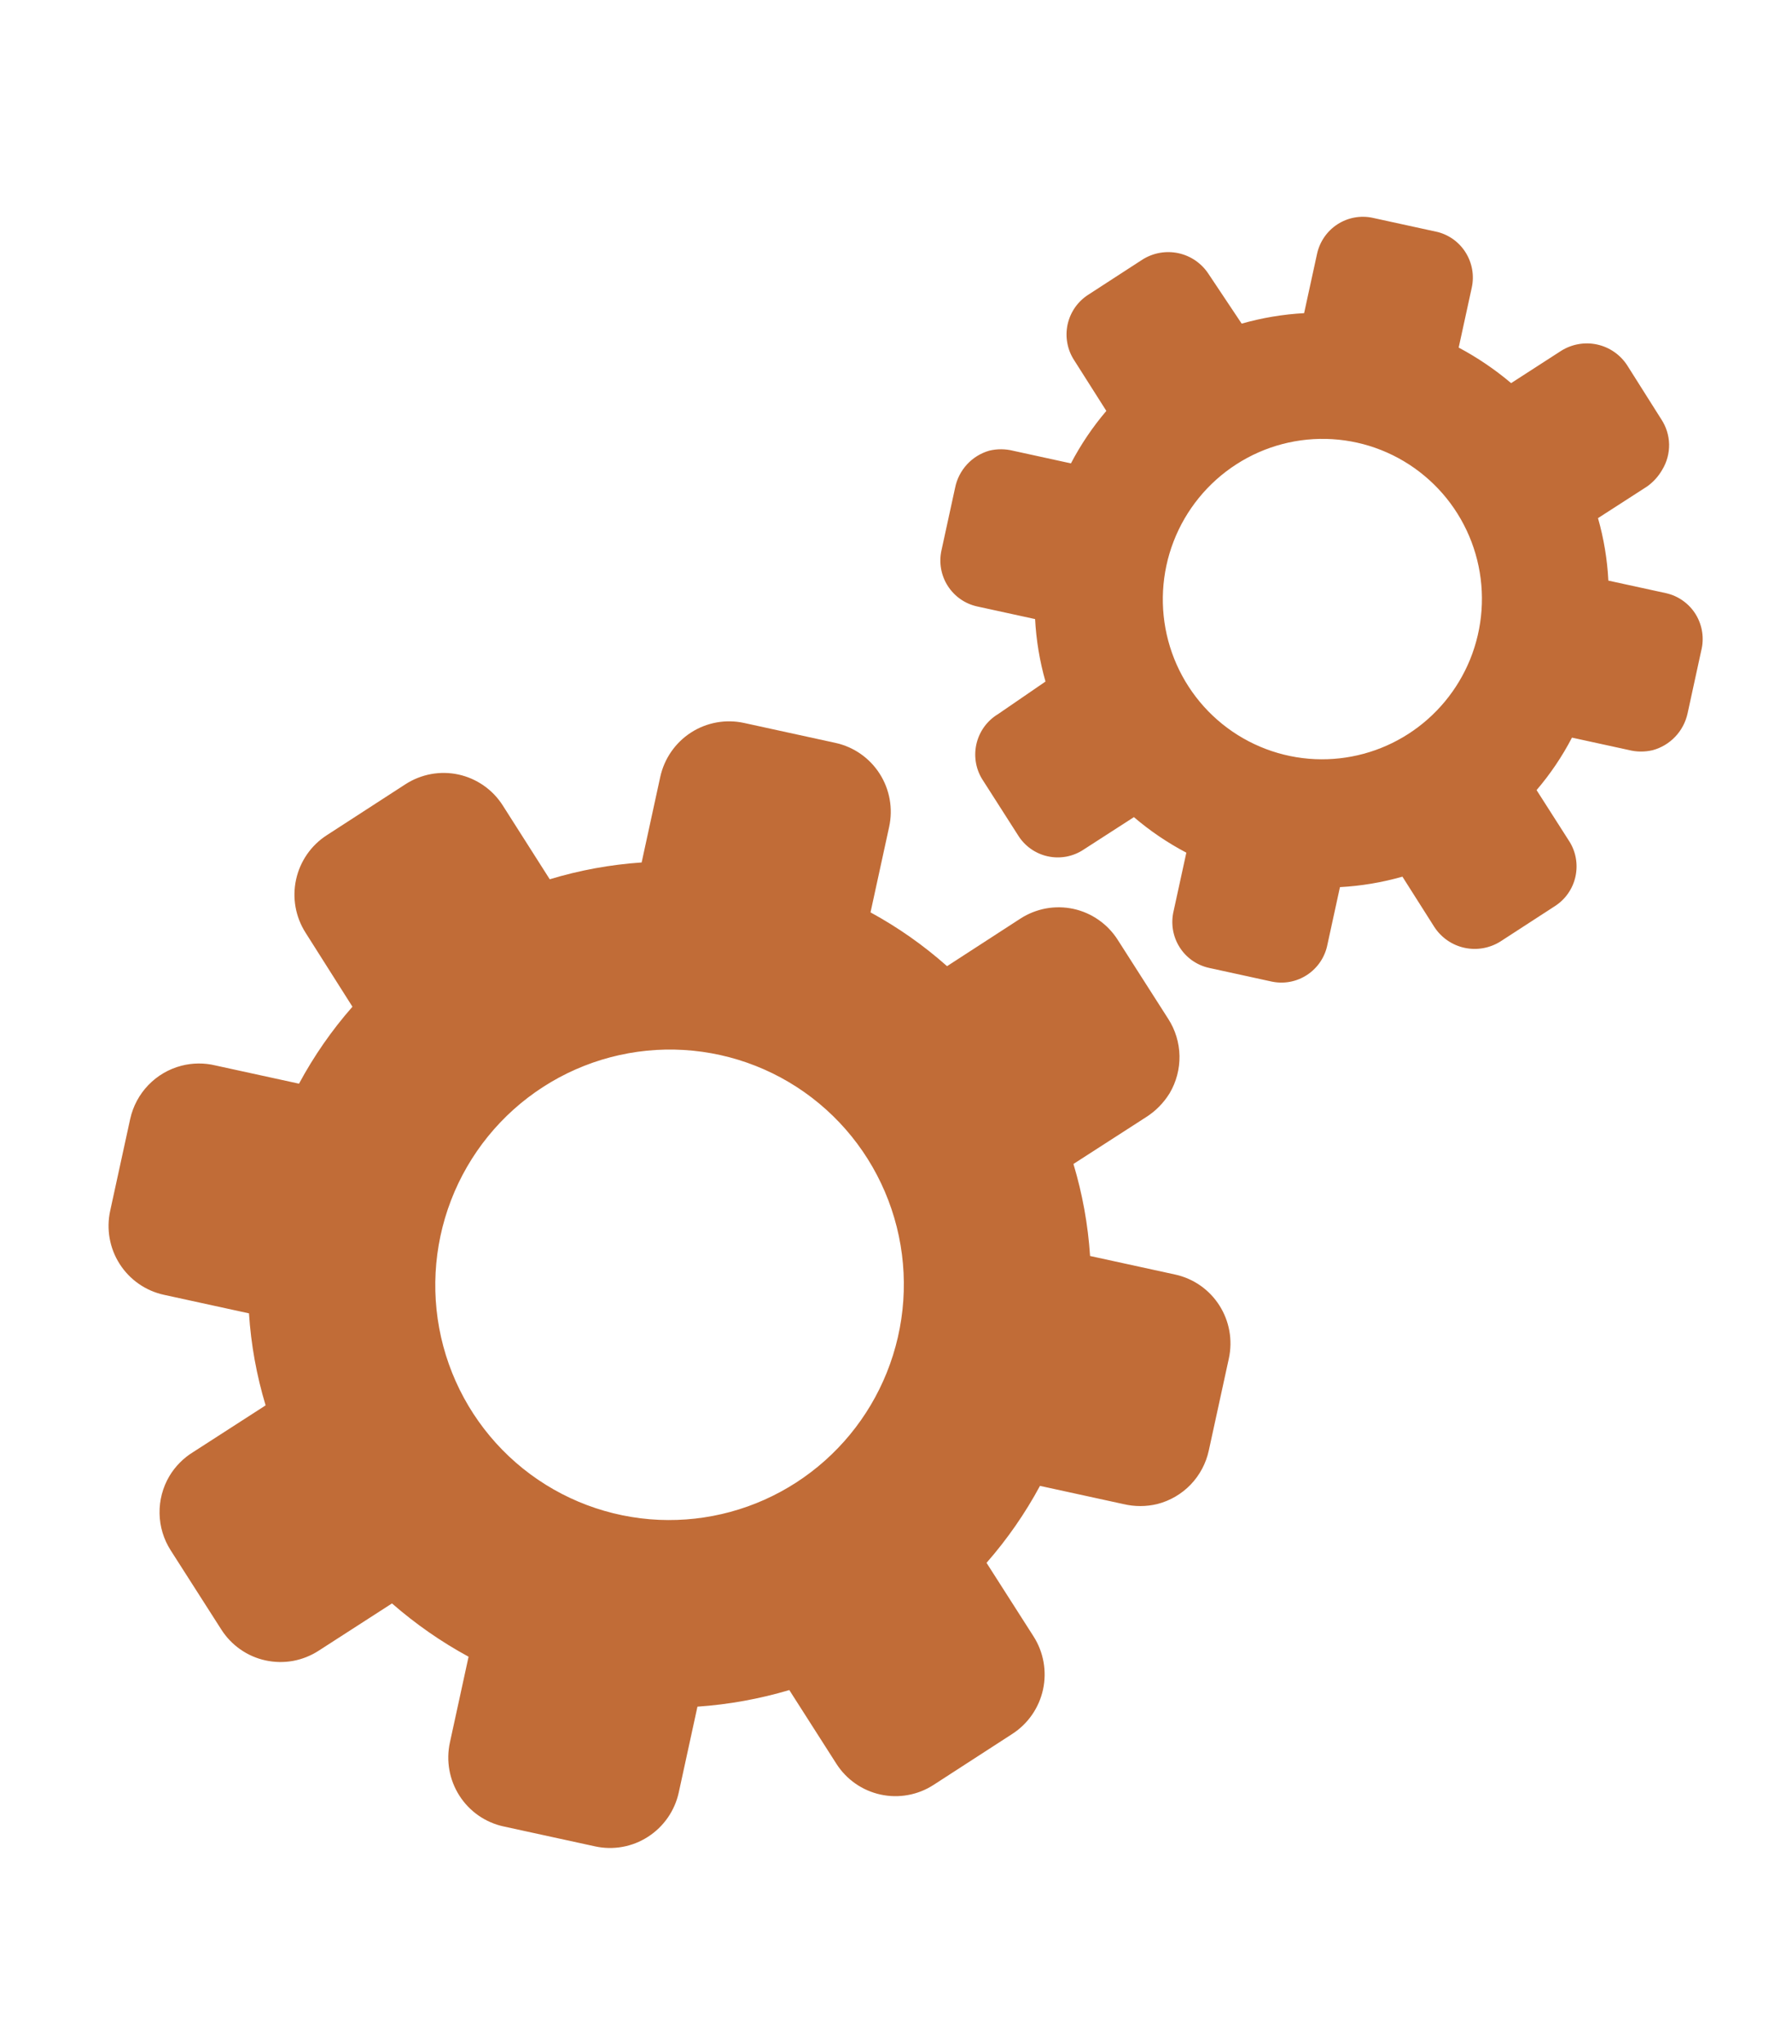 <svg width="50" height="57" viewBox="0 0 50 57" fill="none" xmlns="http://www.w3.org/2000/svg">
<g clip-path="url(#clip0)">
<path d="M32.791 35.543L30.415 35.025C30.358 34.155 30.202 33.294 29.951 32.459L31.967 31.16C32.239 30.99 32.467 30.759 32.635 30.486C32.821 30.171 32.916 29.811 32.91 29.445C32.903 29.08 32.795 28.723 32.598 28.416L31.186 26.208C31.047 25.99 30.867 25.802 30.655 25.654C30.444 25.506 30.205 25.401 29.953 25.346C29.7 25.291 29.44 25.287 29.186 25.333C28.932 25.38 28.689 25.476 28.472 25.616L26.424 26.943C25.771 26.363 25.055 25.86 24.289 25.443L24.809 23.058C24.92 22.548 24.825 22.015 24.544 21.576C24.263 21.137 23.82 20.828 23.312 20.717L20.758 20.16C20.25 20.05 19.718 20.146 19.28 20.428C18.842 20.711 18.534 21.156 18.422 21.666L17.903 24.051C17.033 24.11 16.173 24.267 15.339 24.52L14.028 22.461C13.889 22.243 13.709 22.054 13.497 21.907C13.285 21.759 13.046 21.654 12.794 21.599C12.542 21.544 12.282 21.54 12.027 21.586C11.774 21.633 11.531 21.729 11.314 21.869L9.118 23.291C8.68 23.573 8.372 24.018 8.261 24.528C8.15 25.038 8.245 25.57 8.525 26.009L9.834 28.074C9.257 28.73 8.757 29.45 8.343 30.22L6.012 29.712C5.699 29.636 5.372 29.639 5.06 29.72C4.71 29.811 4.391 29.997 4.139 30.259C3.887 30.52 3.712 30.847 3.633 31.202L3.074 33.766C2.963 34.276 3.058 34.809 3.339 35.248C3.62 35.687 4.063 35.996 4.571 36.107L6.947 36.625C7.003 37.495 7.159 38.356 7.411 39.191L5.395 40.49C5.121 40.657 4.891 40.888 4.726 41.164C4.54 41.479 4.445 41.839 4.452 42.205C4.458 42.57 4.566 42.927 4.763 43.234L6.175 45.442C6.314 45.66 6.495 45.849 6.706 45.996C6.918 46.144 7.157 46.249 7.409 46.303C7.661 46.358 7.922 46.363 8.176 46.317C8.43 46.27 8.672 46.174 8.889 46.034L10.937 44.714C11.593 45.286 12.309 45.785 13.074 46.2L12.553 48.592C12.442 49.102 12.537 49.635 12.818 50.074C13.098 50.513 13.541 50.822 14.05 50.933L16.604 51.489C17.112 51.6 17.644 51.504 18.081 51.221C18.519 50.939 18.828 50.494 18.939 49.984L19.46 47.593C20.329 47.533 21.188 47.378 22.023 47.13L23.335 49.183C23.474 49.401 23.654 49.589 23.866 49.737C24.078 49.885 24.317 49.989 24.569 50.044C24.821 50.099 25.081 50.104 25.335 50.057C25.59 50.011 25.832 49.915 26.049 49.774L28.245 48.353C28.683 48.07 28.991 47.625 29.102 47.116C29.213 46.606 29.118 46.073 28.838 45.634L27.526 43.582C28.102 42.925 28.602 42.206 29.017 41.436L31.348 41.944C31.659 42.018 31.982 42.017 32.292 41.942C32.646 41.851 32.968 41.664 33.222 41.4C33.475 41.136 33.651 40.806 33.728 40.448L34.287 37.884C34.398 37.374 34.303 36.841 34.022 36.402C33.742 35.963 33.299 35.654 32.791 35.543ZM18.389 42.383C17.002 42.322 15.672 41.821 14.589 40.951C13.507 40.081 12.73 38.888 12.369 37.543C12.009 36.199 12.084 34.774 12.584 33.474C13.084 32.174 13.983 31.067 15.151 30.313C16.319 29.559 17.695 29.197 19.08 29.28C20.465 29.363 21.788 29.885 22.856 30.773C23.924 31.66 24.682 32.866 25.021 34.216C25.36 35.566 25.262 36.989 24.741 38.281C24.234 39.539 23.351 40.609 22.213 41.344C21.075 42.079 19.739 42.441 18.389 42.383Z" fill="#C16C37"/>
<path d="M46.492 16.543L44.876 16.191C44.846 15.601 44.749 15.017 44.587 14.449L45.957 13.566C46.13 13.443 46.274 13.284 46.379 13.1C46.509 12.887 46.575 12.641 46.571 12.391C46.566 12.142 46.49 11.899 46.352 11.691L45.402 10.188C45.209 9.891 44.907 9.682 44.562 9.607C44.217 9.532 43.856 9.596 43.556 9.785L42.163 10.684C41.712 10.303 41.221 9.97 40.7 9.693L41.065 8.02C41.139 7.68 41.075 7.325 40.888 7.032C40.701 6.739 40.406 6.533 40.067 6.459L38.304 6.075C37.966 6.001 37.611 6.066 37.319 6.254C37.028 6.442 36.822 6.739 36.748 7.079L36.387 8.733C35.797 8.765 35.213 8.863 34.645 9.025L33.722 7.642C33.529 7.345 33.227 7.136 32.882 7.061C32.536 6.986 32.175 7.05 31.876 7.239L30.38 8.209C30.231 8.302 30.101 8.424 29.999 8.568C29.898 8.712 29.826 8.875 29.788 9.047C29.751 9.22 29.748 9.398 29.781 9.571C29.813 9.744 29.88 9.909 29.978 10.056L30.869 11.459C30.486 11.908 30.155 12.399 29.881 12.922L28.272 12.571C28.053 12.516 27.824 12.514 27.604 12.567C27.365 12.635 27.149 12.768 26.98 12.952C26.811 13.136 26.696 13.363 26.648 13.607L26.268 15.351C26.194 15.691 26.257 16.047 26.445 16.34C26.632 16.632 26.927 16.838 27.266 16.912L28.881 17.264C28.912 17.854 29.009 18.438 29.171 19.006L27.849 19.913C27.695 20.005 27.562 20.128 27.457 20.274C27.353 20.42 27.279 20.586 27.241 20.761C27.203 20.937 27.201 21.118 27.235 21.294C27.269 21.47 27.34 21.637 27.441 21.785L28.399 23.283C28.491 23.434 28.612 23.565 28.756 23.668C28.9 23.77 29.063 23.843 29.235 23.88C29.408 23.918 29.586 23.92 29.76 23.887C29.933 23.853 30.098 23.785 30.244 23.686L31.638 22.787C32.087 23.171 32.578 23.503 33.101 23.778L32.747 25.4C32.706 25.57 32.699 25.747 32.726 25.919C32.754 26.092 32.815 26.258 32.908 26.406C33 26.555 33.121 26.683 33.264 26.784C33.406 26.884 33.568 26.955 33.738 26.992L35.475 27.371C35.645 27.408 35.822 27.411 35.993 27.379C36.165 27.347 36.328 27.28 36.474 27.184C36.62 27.087 36.745 26.962 36.842 26.817C36.939 26.671 37.006 26.507 37.039 26.335L37.387 24.739C37.977 24.707 38.561 24.609 39.13 24.447L40.021 25.851C40.214 26.147 40.516 26.356 40.861 26.431C41.206 26.506 41.568 26.442 41.867 26.253L43.362 25.283C43.513 25.19 43.644 25.068 43.746 24.924C43.849 24.779 43.921 24.616 43.959 24.442C43.996 24.269 43.999 24.09 43.966 23.916C43.933 23.742 43.865 23.577 43.766 23.43L42.873 22.033C43.257 21.585 43.588 21.094 43.861 20.57L45.445 20.915C45.664 20.971 45.893 20.972 46.113 20.92C46.353 20.855 46.571 20.725 46.742 20.544C46.914 20.364 47.032 20.14 47.086 19.896L47.467 18.146C47.51 17.976 47.519 17.799 47.493 17.626C47.468 17.453 47.407 17.287 47.317 17.138C47.226 16.988 47.106 16.859 46.964 16.757C46.823 16.654 46.662 16.582 46.492 16.543ZM36.693 21.17C35.749 21.128 34.843 20.785 34.106 20.192C33.37 19.599 32.841 18.785 32.596 17.869C32.352 16.953 32.404 15.982 32.746 15.097C33.088 14.213 33.702 13.459 34.498 12.947C35.294 12.434 36.232 12.189 37.175 12.247C38.119 12.305 39.019 12.663 39.745 13.269C40.472 13.874 40.987 14.697 41.216 15.617C41.445 16.537 41.376 17.507 41.02 18.386C40.672 19.241 40.07 19.968 39.296 20.466C38.521 20.965 37.612 21.21 36.693 21.17Z" fill="#C16C37"/>
</g>
<defs>
<clipPath id="clip0">
<rect width="40.086" height="48.994" fill="white" transform="translate(10.435) rotate(12.298)"/>
</clipPath>
</defs>
</svg>
